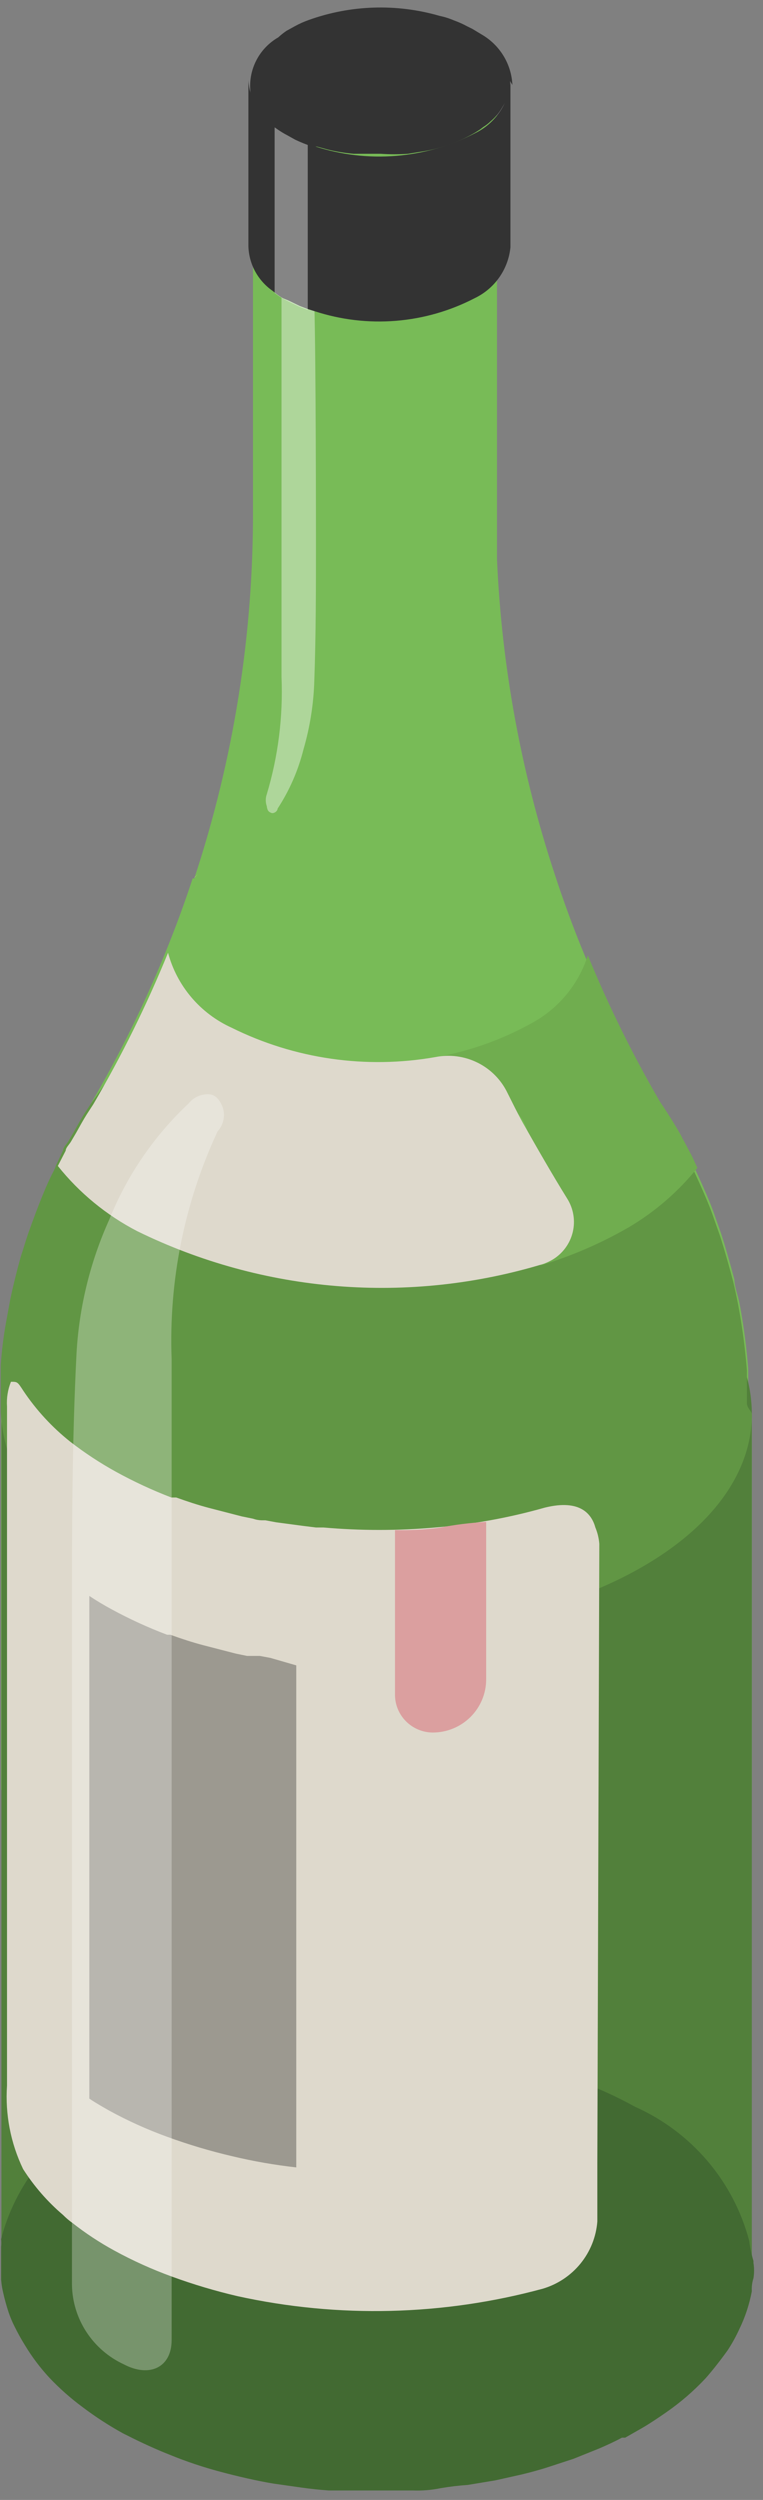 <svg width="76" height="249" viewBox="0 0 76 249" fill="none" xmlns="http://www.w3.org/2000/svg">
<rect x="0" y="0" width="76" height="249" fill="#808080" stroke="none"/>
<path d="M74.886 140.907V178.28H0.111V136.069C0.204 134.643 0.379 133.223 0.633 131.816L1.058 129.511C1.548 127.173 2.136 125.16 2.136 125.16C2.365 124.478 2.626 123.569 2.855 122.919C3.279 121.718 3.867 120.127 4.357 118.958C4.619 118.309 5.011 117.432 5.337 116.815C5.444 116.618 5.532 116.412 5.599 116.198L6.285 114.575C6.285 114.315 6.579 114.023 6.775 113.73L7.33 112.789C7.918 111.847 8.506 110.938 9.029 109.964C11.869 105.113 14.358 100.068 16.477 94.866C17.457 92.463 18.372 89.995 19.188 87.495H19.352C23.279 75.614 25.254 63.181 25.199 50.675V7.133L26.179 6.484L27.224 5.899C27.714 5.639 28.27 5.412 28.792 5.185C33.837 3.392 39.319 3.21 44.473 4.665C45.069 4.796 45.65 4.992 46.204 5.25C46.751 5.444 47.286 5.671 47.805 5.932L48.425 6.256L49.503 6.906V55.675C49.968 66.387 51.914 76.985 55.285 87.17C56.167 89.865 57.147 92.528 58.225 95.125C60.284 100.142 62.685 105.013 65.412 109.704C66.196 111.035 67.013 112.367 67.83 113.665L68.614 115.159L69.136 116.231C69.561 117.14 70.018 118.146 70.378 118.99C70.737 119.835 70.998 120.484 71.227 121.166C71.456 121.848 71.782 122.692 71.978 123.341C72.37 124.575 72.828 126.231 73.154 127.465C73.154 128.147 73.514 129.056 73.644 129.738C73.775 130.42 73.938 131.361 74.036 132.043C74.232 133.31 74.428 135.03 74.526 136.329V139.576C74.428 140.096 74.886 140.518 74.886 140.907Z" fill="#78BB57"/>
<path d="M74.886 140.907V226.692C74.92 227.131 74.865 227.573 74.722 227.991C74.483 229.271 74.077 230.516 73.514 231.692C73.184 232.412 72.802 233.106 72.37 233.77C71.75 234.647 70.868 235.783 70.149 236.595C69.55 237.234 68.917 237.841 68.254 238.413C67.597 238.979 66.91 239.51 66.196 240.004C65.543 240.459 64.628 241.076 63.909 241.498L62.047 242.504C61.585 242.245 61.104 242.017 60.61 241.823L59.401 241.303C58.487 240.913 57.539 240.556 56.592 240.232H56.363C55.41 239.88 54.44 239.576 53.456 239.322C52.672 239.095 51.888 238.868 51.071 238.706L47.804 238.024C46.724 237.827 45.633 237.686 44.538 237.602H43.852C43.199 237.602 42.513 237.602 41.859 237.407H40.258C38.387 237.309 36.511 237.309 34.64 237.407H33.17C32.076 237.445 30.986 237.543 29.903 237.699C28.727 237.699 27.878 237.959 26.898 238.121H26.212C25.166 238.121 24.121 238.511 23.108 238.738L20.985 239.29C19.743 239.615 18.502 240.037 17.326 240.459L16.085 240.978C15.17 241.346 14.288 241.736 13.439 242.147L12.818 242.407L12.295 242.147C10.882 241.37 9.529 240.491 8.245 239.517C7.073 238.65 5.98 237.684 4.978 236.627C4.051 235.632 3.23 234.544 2.528 233.381C2.148 232.771 1.799 232.142 1.482 231.497C1.253 231.046 1.057 230.58 0.894 230.101C0.675 229.44 0.49 228.768 0.339 228.088C0.242 227.671 0.176 227.248 0.143 226.822V139.511C0.535 136.877 1.517 134.363 3.015 132.154C4.513 129.946 6.49 128.1 8.8 126.751C9.355 126.361 9.911 126.004 10.531 125.647C12.983 124.206 15.578 123.02 18.273 122.108C20.753 121.238 23.298 120.565 25.885 120.094C33.56 118.665 41.436 118.665 49.111 120.094C54.081 120.983 58.877 122.648 63.321 125.03C70.475 128.991 74.363 134.219 74.82 139.511C74.869 139.975 74.891 140.441 74.886 140.907Z" fill="#52803B"/>
<path d="M74.624 223.185C73.852 220.258 72.43 217.54 70.463 215.231C68.496 212.922 66.033 211.08 63.256 209.84C48.327 201.56 24.578 201.788 10.205 210.392C7.721 211.671 5.538 213.457 3.798 215.634C2.058 217.811 0.802 220.329 0.111 223.023C0.142 223.282 0.142 223.543 0.111 223.802V227.049C0.144 227.475 0.209 227.899 0.307 228.315C0.457 228.995 0.642 229.667 0.862 230.328C1.024 230.807 1.221 231.274 1.45 231.725C1.766 232.369 2.115 232.998 2.495 233.608C3.197 234.771 4.018 235.859 4.945 236.855C5.947 237.911 7.04 238.878 8.212 239.745C9.496 240.718 10.85 241.597 12.263 242.375L12.785 242.634C14.059 243.284 15.627 243.998 16.869 244.485C18.538 245.17 20.252 245.745 21.997 246.206C23.566 246.628 25.656 247.115 27.257 247.375L30.001 247.765C30.916 247.894 31.83 247.992 32.745 248.057H35.522H41.108C42.039 248.093 42.972 248.017 43.885 247.83C44.782 247.675 45.687 247.567 46.596 247.505L49.34 247.05L51.953 246.466C52.77 246.271 53.848 245.979 54.632 245.719L57.115 244.907L59.696 243.868C60.382 243.576 61.296 243.154 61.95 242.797H62.276L64.04 241.79C64.759 241.368 65.674 240.751 66.327 240.297C67.041 239.803 67.728 239.272 68.385 238.706C69.048 238.133 69.681 237.526 70.28 236.887C70.998 236.076 71.88 234.939 72.501 234.062C72.933 233.399 73.315 232.704 73.644 231.984C74.224 230.789 74.642 229.523 74.886 228.218C74.859 227.779 74.915 227.338 75.049 226.919C75.131 226.414 75.131 225.899 75.049 225.393V225.198C74.853 224.54 74.711 223.867 74.624 223.185Z" fill="#426A32"/>
<path d="M74.886 140.907C74.886 146.265 71.423 151.622 64.465 155.778C51.79 163.376 31.798 164.415 16.967 158.831C15.124 158.124 13.334 157.288 11.609 156.33C9.972 155.399 8.429 154.311 7.003 153.083C4.98 151.672 3.305 149.822 2.105 147.673C0.906 145.525 0.213 143.134 0.078 140.68V135.972C0.171 134.545 0.346 133.125 0.6 131.718L1.025 129.413C1.515 127.075 2.103 125.062 2.103 125.062C2.332 124.38 2.593 123.471 2.822 122.822C3.247 121.62 3.835 120.029 4.325 118.861C4.586 118.211 4.978 117.334 5.305 116.718C5.411 116.521 5.499 116.314 5.566 116.101L6.285 114.575C6.285 114.315 6.579 114.023 6.775 113.73L7.33 112.789C7.689 112.139 8.049 111.49 8.375 110.97L9.029 109.964L9.649 109.12C10.074 108.503 10.629 107.723 11.087 107.139L13.7 103.892C14.19 103.34 14.909 102.626 15.431 102.106C15.867 101.619 16.336 101.164 16.836 100.743C15.319 101.885 14.191 103.463 13.607 105.264C13.022 107.064 13.009 109 13.569 110.808C13.921 111.715 14.382 112.576 14.941 113.373C15.335 113.954 15.796 114.488 16.313 114.964C16.561 115.248 16.834 115.509 17.13 115.743C17.213 115.866 17.326 115.966 17.457 116.036L18.665 116.945L19.352 117.367C19.809 117.659 20.266 117.951 20.756 118.211C21.389 118.575 22.044 118.9 22.716 119.185C23.149 119.392 23.596 119.566 24.055 119.705C24.642 119.955 25.241 120.172 25.852 120.354C26.604 120.581 27.355 120.809 28.139 120.971L28.89 121.166C29.74 121.361 30.622 121.491 31.504 121.62C32.172 121.746 32.849 121.822 33.529 121.848C34.04 121.88 34.553 121.88 35.064 121.848C36.729 121.945 38.398 121.945 40.062 121.848H41.141L43.166 121.62H43.558C44.422 121.564 45.276 121.411 46.106 121.166H46.334L48.752 120.614C49.551 120.376 50.336 120.094 51.104 119.77L52.313 119.25C53.064 118.893 53.815 118.503 54.534 118.081C57.44 116.521 59.671 113.957 60.806 110.873C61.002 110.316 61.133 109.739 61.198 109.152C61.263 108.58 61.263 108.003 61.198 107.431C61.231 107.151 61.231 106.868 61.198 106.587C61.137 106.312 61.061 106.041 60.969 105.775L60.675 104.964C60.578 104.678 60.447 104.406 60.283 104.152C60.151 103.871 59.998 103.599 59.826 103.34L59.271 102.561L58.617 101.782C58.911 102.041 59.205 102.366 59.499 102.658C59.793 102.95 60.643 103.86 61.133 104.412C61.623 104.964 62.962 106.587 63.714 107.659C64.465 108.73 64.694 108.99 65.085 109.574L65.281 109.866C66.229 111.263 67.176 112.821 67.438 113.341C67.512 113.51 67.599 113.672 67.699 113.828L68.483 115.321L69.006 116.393C69.43 117.302 69.888 118.309 70.247 119.153C70.606 119.997 70.868 120.646 71.096 121.328C71.325 122.01 71.652 122.854 71.848 123.504C72.24 124.738 72.697 126.393 73.024 127.627C73.187 128.309 73.383 129.218 73.514 129.9C73.644 130.582 73.808 131.524 73.906 132.206C74.102 133.472 74.298 135.193 74.396 136.491V139.738C74.396 140.29 74.886 140.518 74.886 140.907Z" fill="#619644"/>
<path d="M59.303 152.142C58.944 150.843 57.834 149.284 54.273 150.161C50.699 151.177 47.034 151.84 43.329 152.142C39.634 152.467 35.917 152.467 32.222 152.142H31.471L30.164 151.979L27.486 151.622L26.44 151.427H26.081C25.78 151.421 25.482 151.366 25.199 151.265L24.088 151.038L20.822 150.194C19.711 149.901 18.633 149.544 17.555 149.155H17.065C15.168 148.426 13.323 147.569 11.544 146.59C9.955 145.712 8.437 144.713 7.003 143.602C5.193 142.163 3.617 140.455 2.332 138.537C1.744 137.628 1.744 137.628 1.091 137.628C0.775 138.411 0.641 139.254 0.699 140.096V207.73C0.506 210.591 1.057 213.453 2.299 216.042C3.391 217.756 4.734 219.3 6.285 220.62C6.566 220.906 6.872 221.167 7.199 221.399C8.513 222.434 9.912 223.357 11.381 224.159C13.228 225.169 15.15 226.038 17.13 226.757C19.266 227.538 21.448 228.189 23.664 228.705C33.712 230.911 44.15 230.655 54.077 227.958C55.554 227.517 56.863 226.642 57.83 225.449C58.798 224.255 59.38 222.798 59.499 221.269V215.457L59.696 153.765C59.65 153.207 59.518 152.659 59.303 152.142Z" fill="#DED9CC"/>
<path d="M19.711 87.073L19.384 87.398H19.351L19.711 87.073Z" fill="#E9BBA8"/>
<path d="M69.463 116.328C67.563 118.69 65.25 120.691 62.636 122.237C59.865 123.839 56.916 125.114 53.848 126.036C51.398 122.465 54.534 116.295 52.149 111.717C50.745 109.022 45.387 107.561 43.819 105.223C46.978 104.621 50.021 103.525 52.835 101.976C55.566 100.536 57.619 98.088 58.552 95.158C60.611 100.175 63.012 105.046 65.739 109.737C66.686 111.133 67.634 112.691 67.895 113.211C67.969 113.38 68.056 113.543 68.156 113.698L68.94 115.192L69.463 116.328Z" fill="#70AD4F"/>
<path opacity="0.4" d="M31.471 54.181C31.471 58.662 31.471 63.208 31.308 67.786C31.242 70.106 30.879 72.408 30.23 74.637C29.705 76.736 28.833 78.733 27.649 80.546C27.649 80.806 27.257 81.066 27.028 80.969C26.8 80.871 26.636 80.806 26.571 80.287C26.439 79.908 26.439 79.496 26.571 79.118C27.709 75.329 28.205 71.379 28.041 67.429V28.465C29.008 29.251 30.116 29.847 31.308 30.219C31.471 35.868 31.471 52.428 31.471 54.181Z" fill="white"/>
<path d="M50.843 8.075V24.634C50.737 25.711 50.354 26.743 49.73 27.63C49.106 28.518 48.263 29.23 47.282 29.699C44.847 30.964 42.182 31.731 39.444 31.954C36.705 32.177 33.95 31.852 31.34 30.998L30.72 30.803L29.87 30.479L28.727 29.927L28.172 29.699C27.909 29.545 27.657 29.371 27.42 29.18L27.126 28.953C26.408 28.447 25.818 27.781 25.404 27.009C24.99 26.237 24.763 25.379 24.742 24.504V7.977C24.785 8.829 25.022 9.66 25.436 10.408C25.849 11.156 26.427 11.802 27.126 12.296L27.42 12.523L28.172 13.075L28.76 13.464C29.114 13.67 29.485 13.844 29.87 13.984C30.138 14.136 30.423 14.256 30.72 14.341L31.34 14.569C33.955 15.423 36.716 15.748 39.46 15.525C42.203 15.302 44.874 14.535 47.315 13.27C48.31 12.788 49.16 12.054 49.779 11.142C50.398 10.23 50.765 9.172 50.843 8.075Z" fill="#333333"/>
<path opacity="0.4" d="M30.654 12.425V30.868L29.805 30.544L28.662 29.991L28.106 29.699C27.843 29.545 27.592 29.371 27.355 29.18V10.412C27.76 10.752 28.186 11.066 28.629 11.354C28.856 11.524 29.096 11.676 29.348 11.809C29.767 12.047 30.204 12.253 30.654 12.425Z" fill="white"/>
<path d="M50.81 8.075V8.789C50.771 9.009 50.716 9.226 50.647 9.438C50.583 9.689 50.484 9.929 50.353 10.153L49.961 10.802C49.819 11.044 49.655 11.272 49.471 11.484C49.291 11.695 49.095 11.89 48.883 12.068C48.655 12.29 48.403 12.487 48.131 12.653L47.837 12.88L47.38 13.172C45.685 14.174 43.81 14.836 41.859 15.12L40.651 15.315C39.737 15.38 38.82 15.38 37.906 15.315H35.228C34.358 15.241 33.495 15.099 32.647 14.893L31.569 14.601H31.112C30.532 14.407 29.965 14.18 29.413 13.919L28.596 13.464C28.28 13.3 27.975 13.115 27.682 12.912L27.355 12.685H27.159C26.898 12.518 26.657 12.322 26.44 12.101C25.826 11.571 25.316 10.933 24.938 10.217V9.373V9.049C24.843 7.99 25.054 6.927 25.546 5.984C26.038 5.041 26.79 4.257 27.714 3.724C27.97 3.488 28.243 3.271 28.531 3.074L29.413 2.587C29.833 2.36 30.27 2.164 30.72 2.003C34.92 0.486 39.496 0.338 43.786 1.581C44.28 1.683 44.762 1.835 45.224 2.035C45.674 2.197 46.111 2.392 46.531 2.62L47.053 2.879L47.968 3.431C48.863 3.947 49.613 4.679 50.15 5.558C50.687 6.437 50.992 7.437 51.039 8.464L50.81 8.075Z" fill="#333333"/>
<path d="M56.494 119.38C56.804 119.872 57.014 120.419 57.109 120.992C57.205 121.564 57.185 122.15 57.052 122.714C56.918 123.279 56.673 123.812 56.33 124.282C55.988 124.752 55.555 125.15 55.057 125.452C54.776 125.619 54.481 125.76 54.175 125.874C40.749 129.964 26.26 128.802 13.667 122.627C10.603 121.038 7.909 118.825 5.762 116.133L6.546 114.607C6.546 114.347 6.84 114.055 7.036 113.763L7.591 112.821C7.951 112.172 8.31 111.522 8.637 111.003L9.29 109.996C12.13 105.146 14.619 100.1 16.738 94.898C17.174 96.531 17.968 98.048 19.064 99.339C20.159 100.63 21.529 101.664 23.076 102.366C29.347 105.478 36.459 106.503 43.362 105.288C44.789 105.003 46.271 105.199 47.573 105.846C48.875 106.493 49.922 107.554 50.549 108.86C51.039 109.834 51.529 110.841 52.084 111.847C53.554 114.445 55.024 117.01 56.494 119.38Z" fill="#DED9CC"/>
<path d="M48.425 151.59V167.273C48.425 167.968 48.288 168.656 48.02 169.298C47.752 169.94 47.36 170.523 46.866 171.015C46.371 171.506 45.784 171.896 45.138 172.162C44.492 172.428 43.8 172.565 43.1 172.565C42.101 172.557 41.146 172.156 40.442 171.45C39.739 170.745 39.344 169.792 39.344 168.799V152.402C40.818 152.44 42.292 152.364 43.754 152.174C45.294 151.862 46.855 151.666 48.425 151.59Z" fill="#DB9F9F"/>
<path d="M29.511 165.876V215.879C27.378 215.641 25.261 215.272 23.174 214.775C20.958 214.259 18.776 213.609 16.64 212.827C14.66 212.108 12.738 211.24 10.891 210.23C10.205 209.84 9.519 209.45 8.898 209.028V158.96C9.584 159.415 10.335 159.87 11.119 160.292C12.899 161.26 14.744 162.107 16.64 162.824H16.967C18.045 163.214 19.123 163.571 20.233 163.863L23.5 164.707L24.611 164.935H25.885L26.93 165.13L29.511 165.876Z" fill="#9C9990"/>
<g opacity="0.7">
<path opacity="0.4" d="M17.097 135.355V171.688V233.088C17.097 235.783 14.909 236.855 12.328 235.491C10.807 234.785 9.516 233.667 8.603 232.266C7.69 230.865 7.193 229.237 7.167 227.568V204.19V192.047V161.298C7.167 152.466 7.167 143.7 7.624 134.771C7.884 130.172 8.991 125.659 10.891 121.458C12.65 117.08 15.348 113.136 18.796 109.899C19.026 109.611 19.319 109.379 19.653 109.222C19.988 109.064 20.354 108.985 20.723 108.99C21.344 108.99 21.834 109.379 22.194 110.321C22.322 110.727 22.342 111.16 22.25 111.575C22.159 111.991 21.959 112.376 21.671 112.691C18.371 119.782 16.804 127.548 17.097 135.355Z" fill="white"/>
</g>
</svg>
